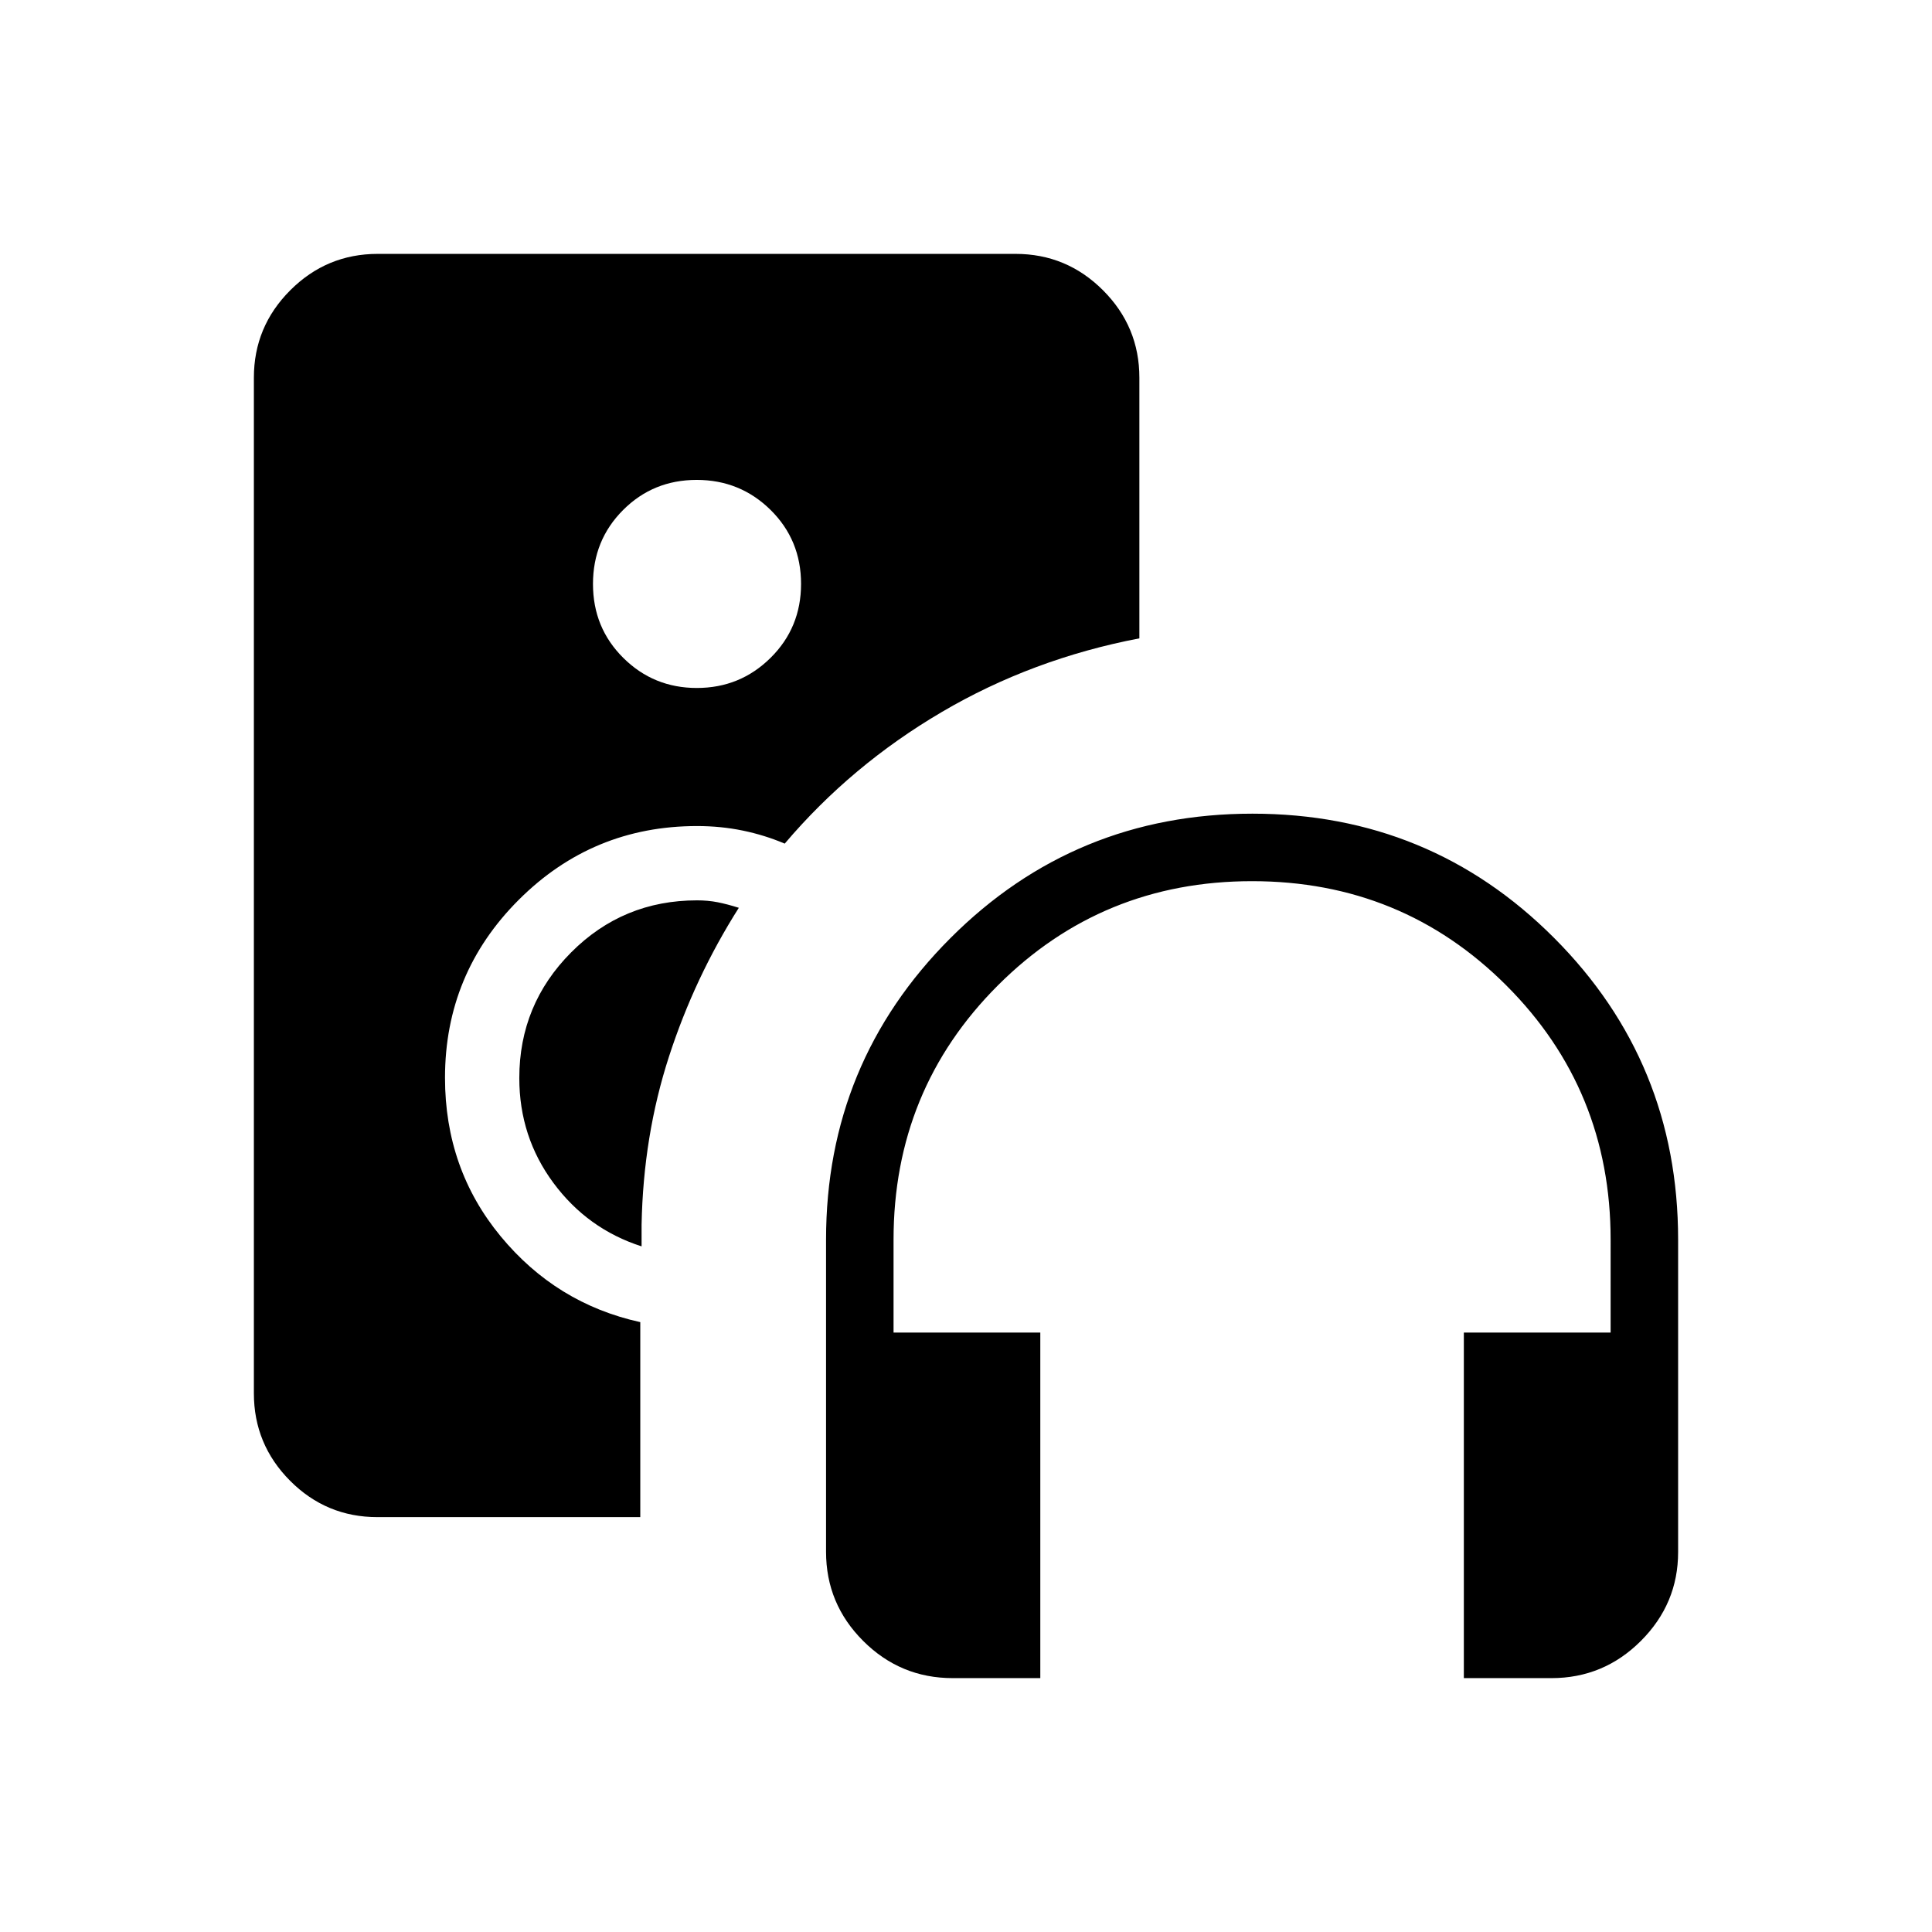 <svg xmlns="http://www.w3.org/2000/svg" height="24" viewBox="0 -960 960 960" width="24"><path d="M346.26-618.15q21.51 0 36.64-14.98 15.14-14.97 15.14-36.75 0-21.77-15.13-36.72-15.14-14.94-36.75-14.94-21.62 0-36.56 14.98-14.95 14.97-14.95 36.75 0 21.77 15.06 36.71 15.05 14.95 36.55 14.95Zm170.66 492h-43.51q-25.98 0-44.46-18.44-18.49-18.44-18.49-44.33v-155.11q0-87.98 61.8-149.82 61.79-61.84 150.07-61.84 88.29 0 149.9 61.74 61.62 61.74 61.62 149.95v155.2q0 25.68-18.5 44.16-18.49 18.49-44.47 18.49h-43.5v-171.7h72.93V-344q0-74.52-51.82-126.34-51.82-51.81-126.34-51.81-74.52 0-126.33 51.81Q444-418.52 444-344v46.15h72.92v171.7Zm-198.77-80H187.53q-25.41 0-43.4-18.08-17.98-18.08-17.98-43.46v-504.62q0-25.38 18.08-43.46 18.08-18.08 43.46-18.08h316.93q25.38 0 43.46 18.08 18.07 18.08 18.07 43.46v129.5q-53.23 10.19-98.21 36.62t-78.02 65.38q-9.94-4.23-20.84-6.48t-22.73-2.25q-51.89 0-88.56 36.63t-36.67 88.45q0 45.25 27.63 78.74 27.63 33.49 69.4 42.68v96.89Zm28.2-306.47q5.48 0 10.19.93 4.71.92 10.58 2.77-21.96 34.62-34.71 73.94-12.76 39.33-13.61 83.52v10.77q-26.84-8.62-43.8-31.52-16.96-22.91-16.96-52.1 0-36.57 25.75-62.44 25.76-25.87 62.56-25.87Z"/></svg>